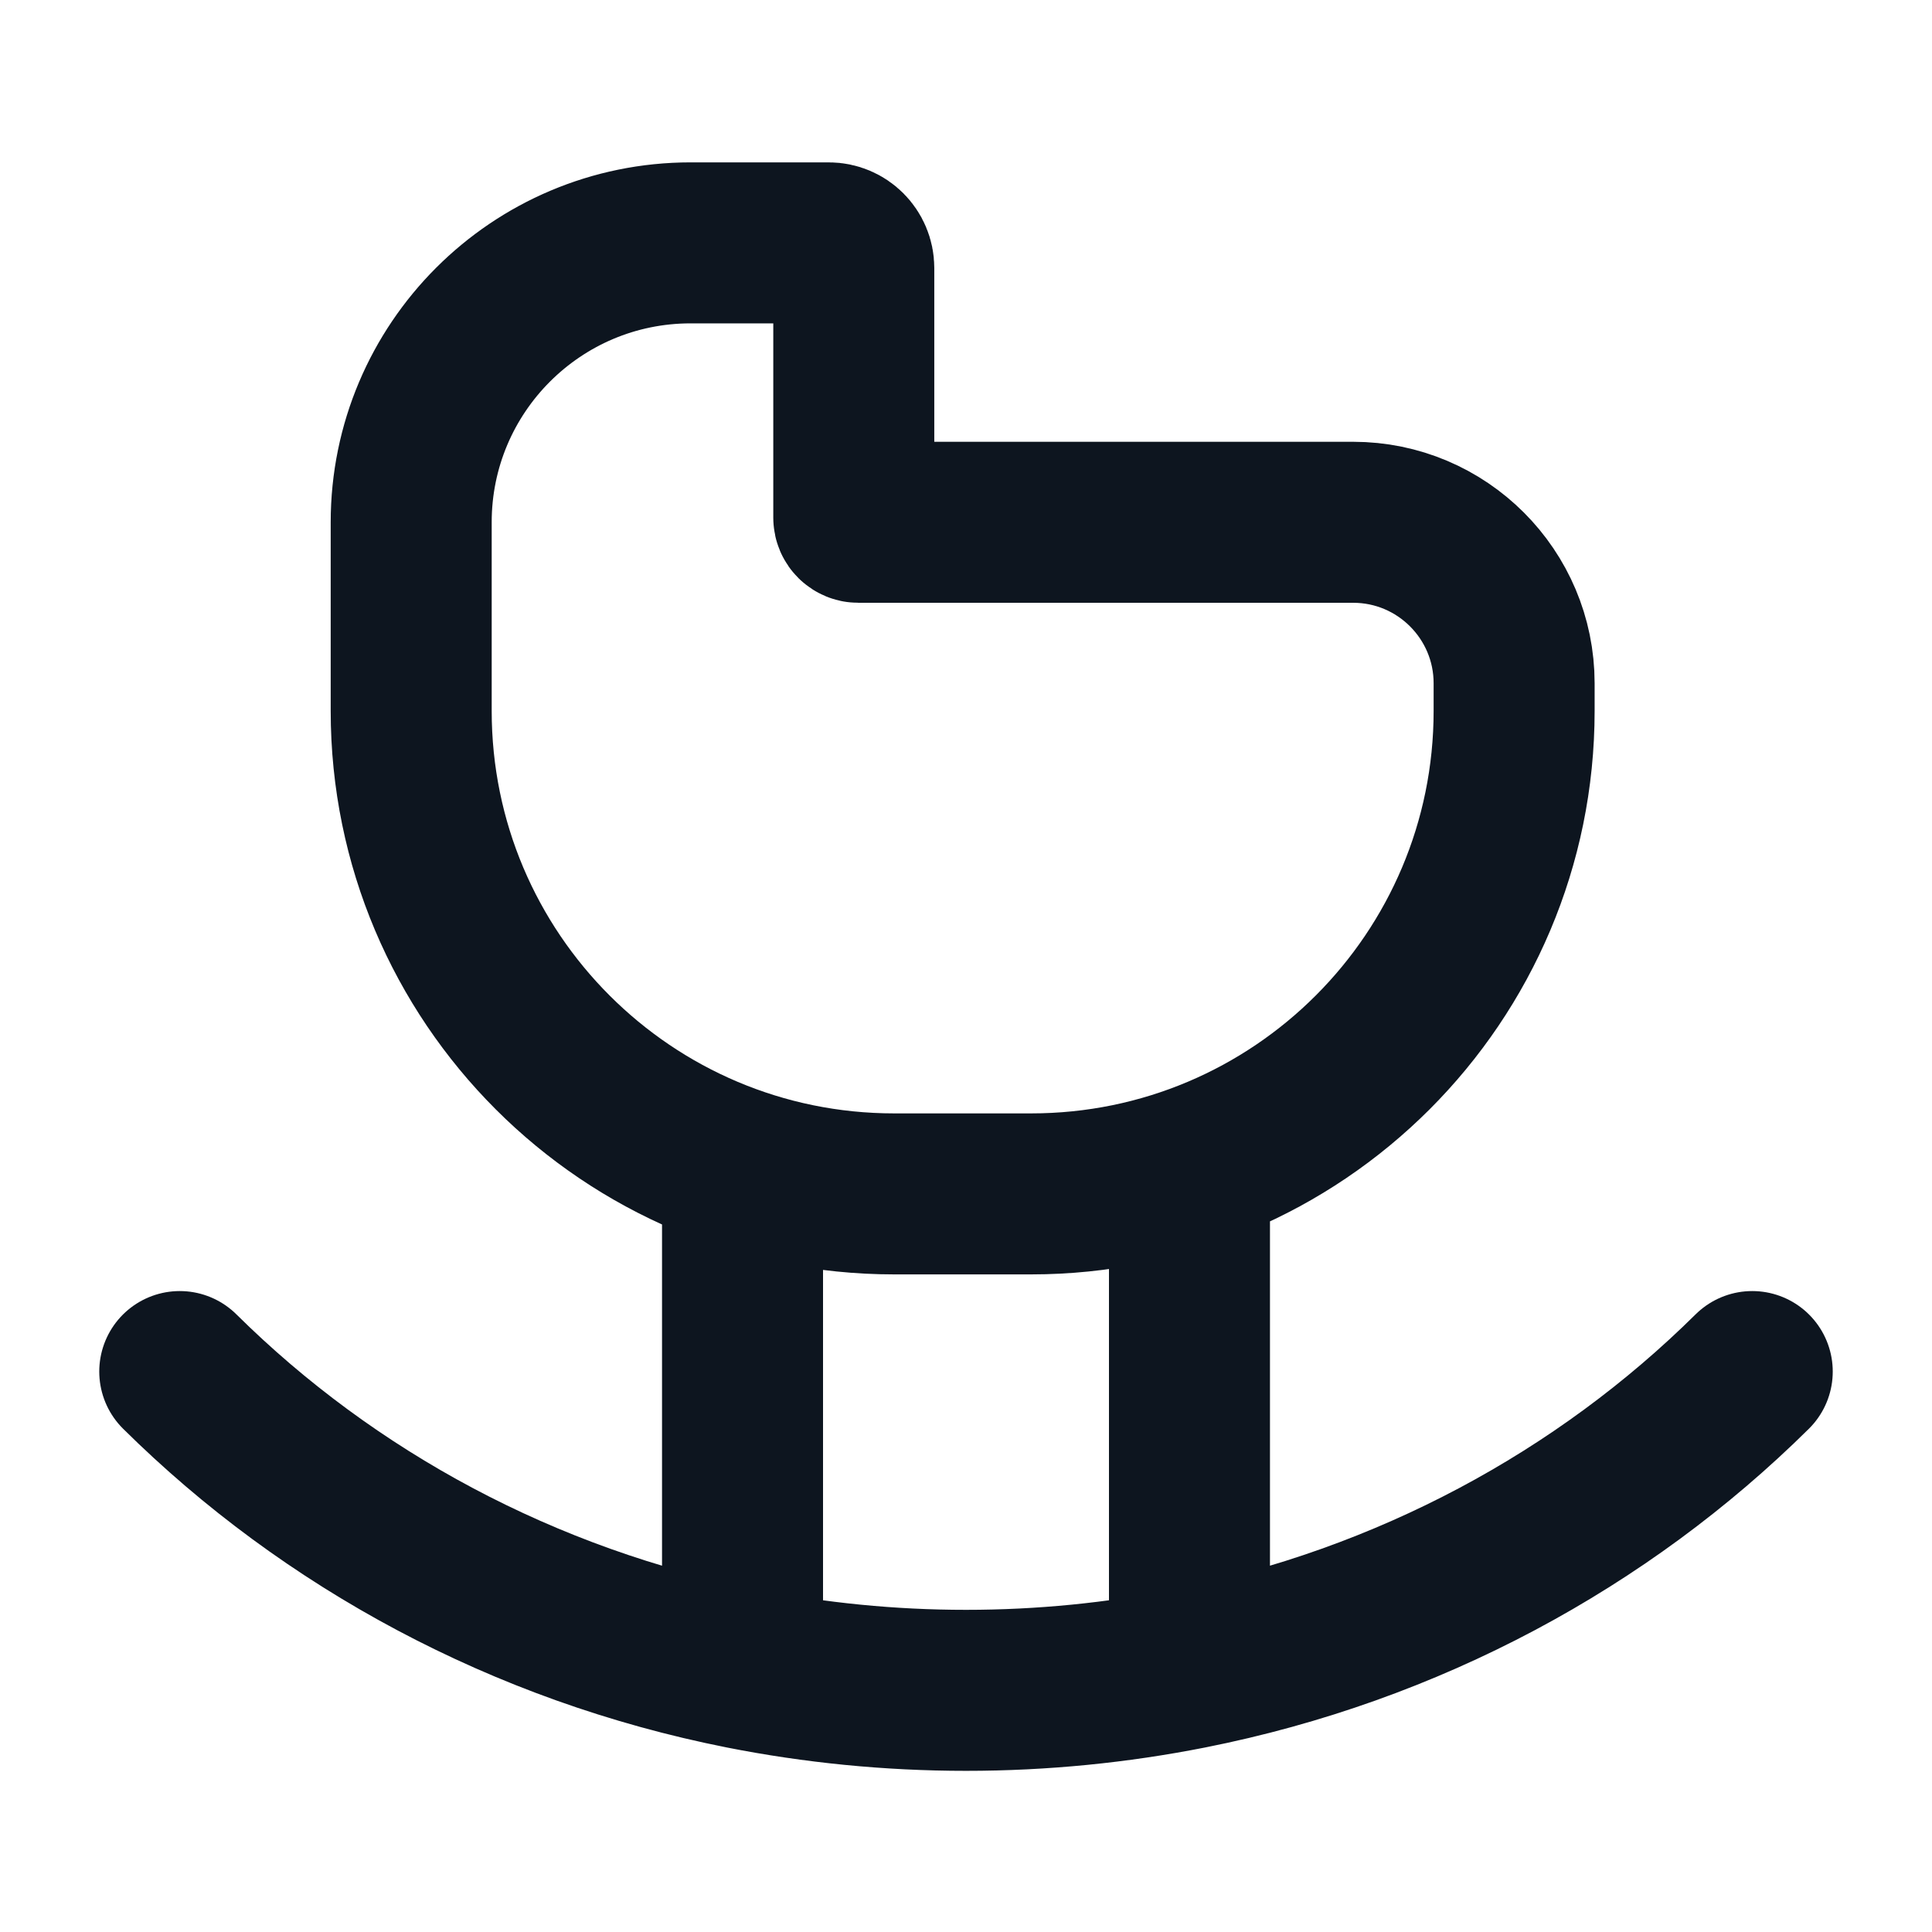 <svg width="24" height="24" viewBox="0 0 24 24" fill="none" xmlns="http://www.w3.org/2000/svg">
<path d="M21.767 17.038C19.912 18.874 17.493 20.188 14.776 20.727M14.776 20.727C13.88 20.904 12.951 20.998 12 20.998C11.049 20.998 10.12 20.904 9.224 20.727M14.776 20.727V14.875M9.224 20.727C6.507 20.188 4.088 18.874 2.233 17.038M9.224 20.727V14.875M18.809 8.488V8.831C18.809 12.145 16.123 14.831 12.809 14.831H11.108C7.795 14.831 5.108 12.145 5.108 8.831V6.488C5.108 4.571 6.662 3.017 8.579 3.017H10.295C10.467 3.017 10.606 3.157 10.606 3.329V6.431C10.606 6.463 10.632 6.488 10.663 6.488H16.809C17.913 6.488 18.809 7.384 18.809 8.488Z" stroke="#0D151F" stroke-width="2" stroke-linecap="round"/>
</svg>
